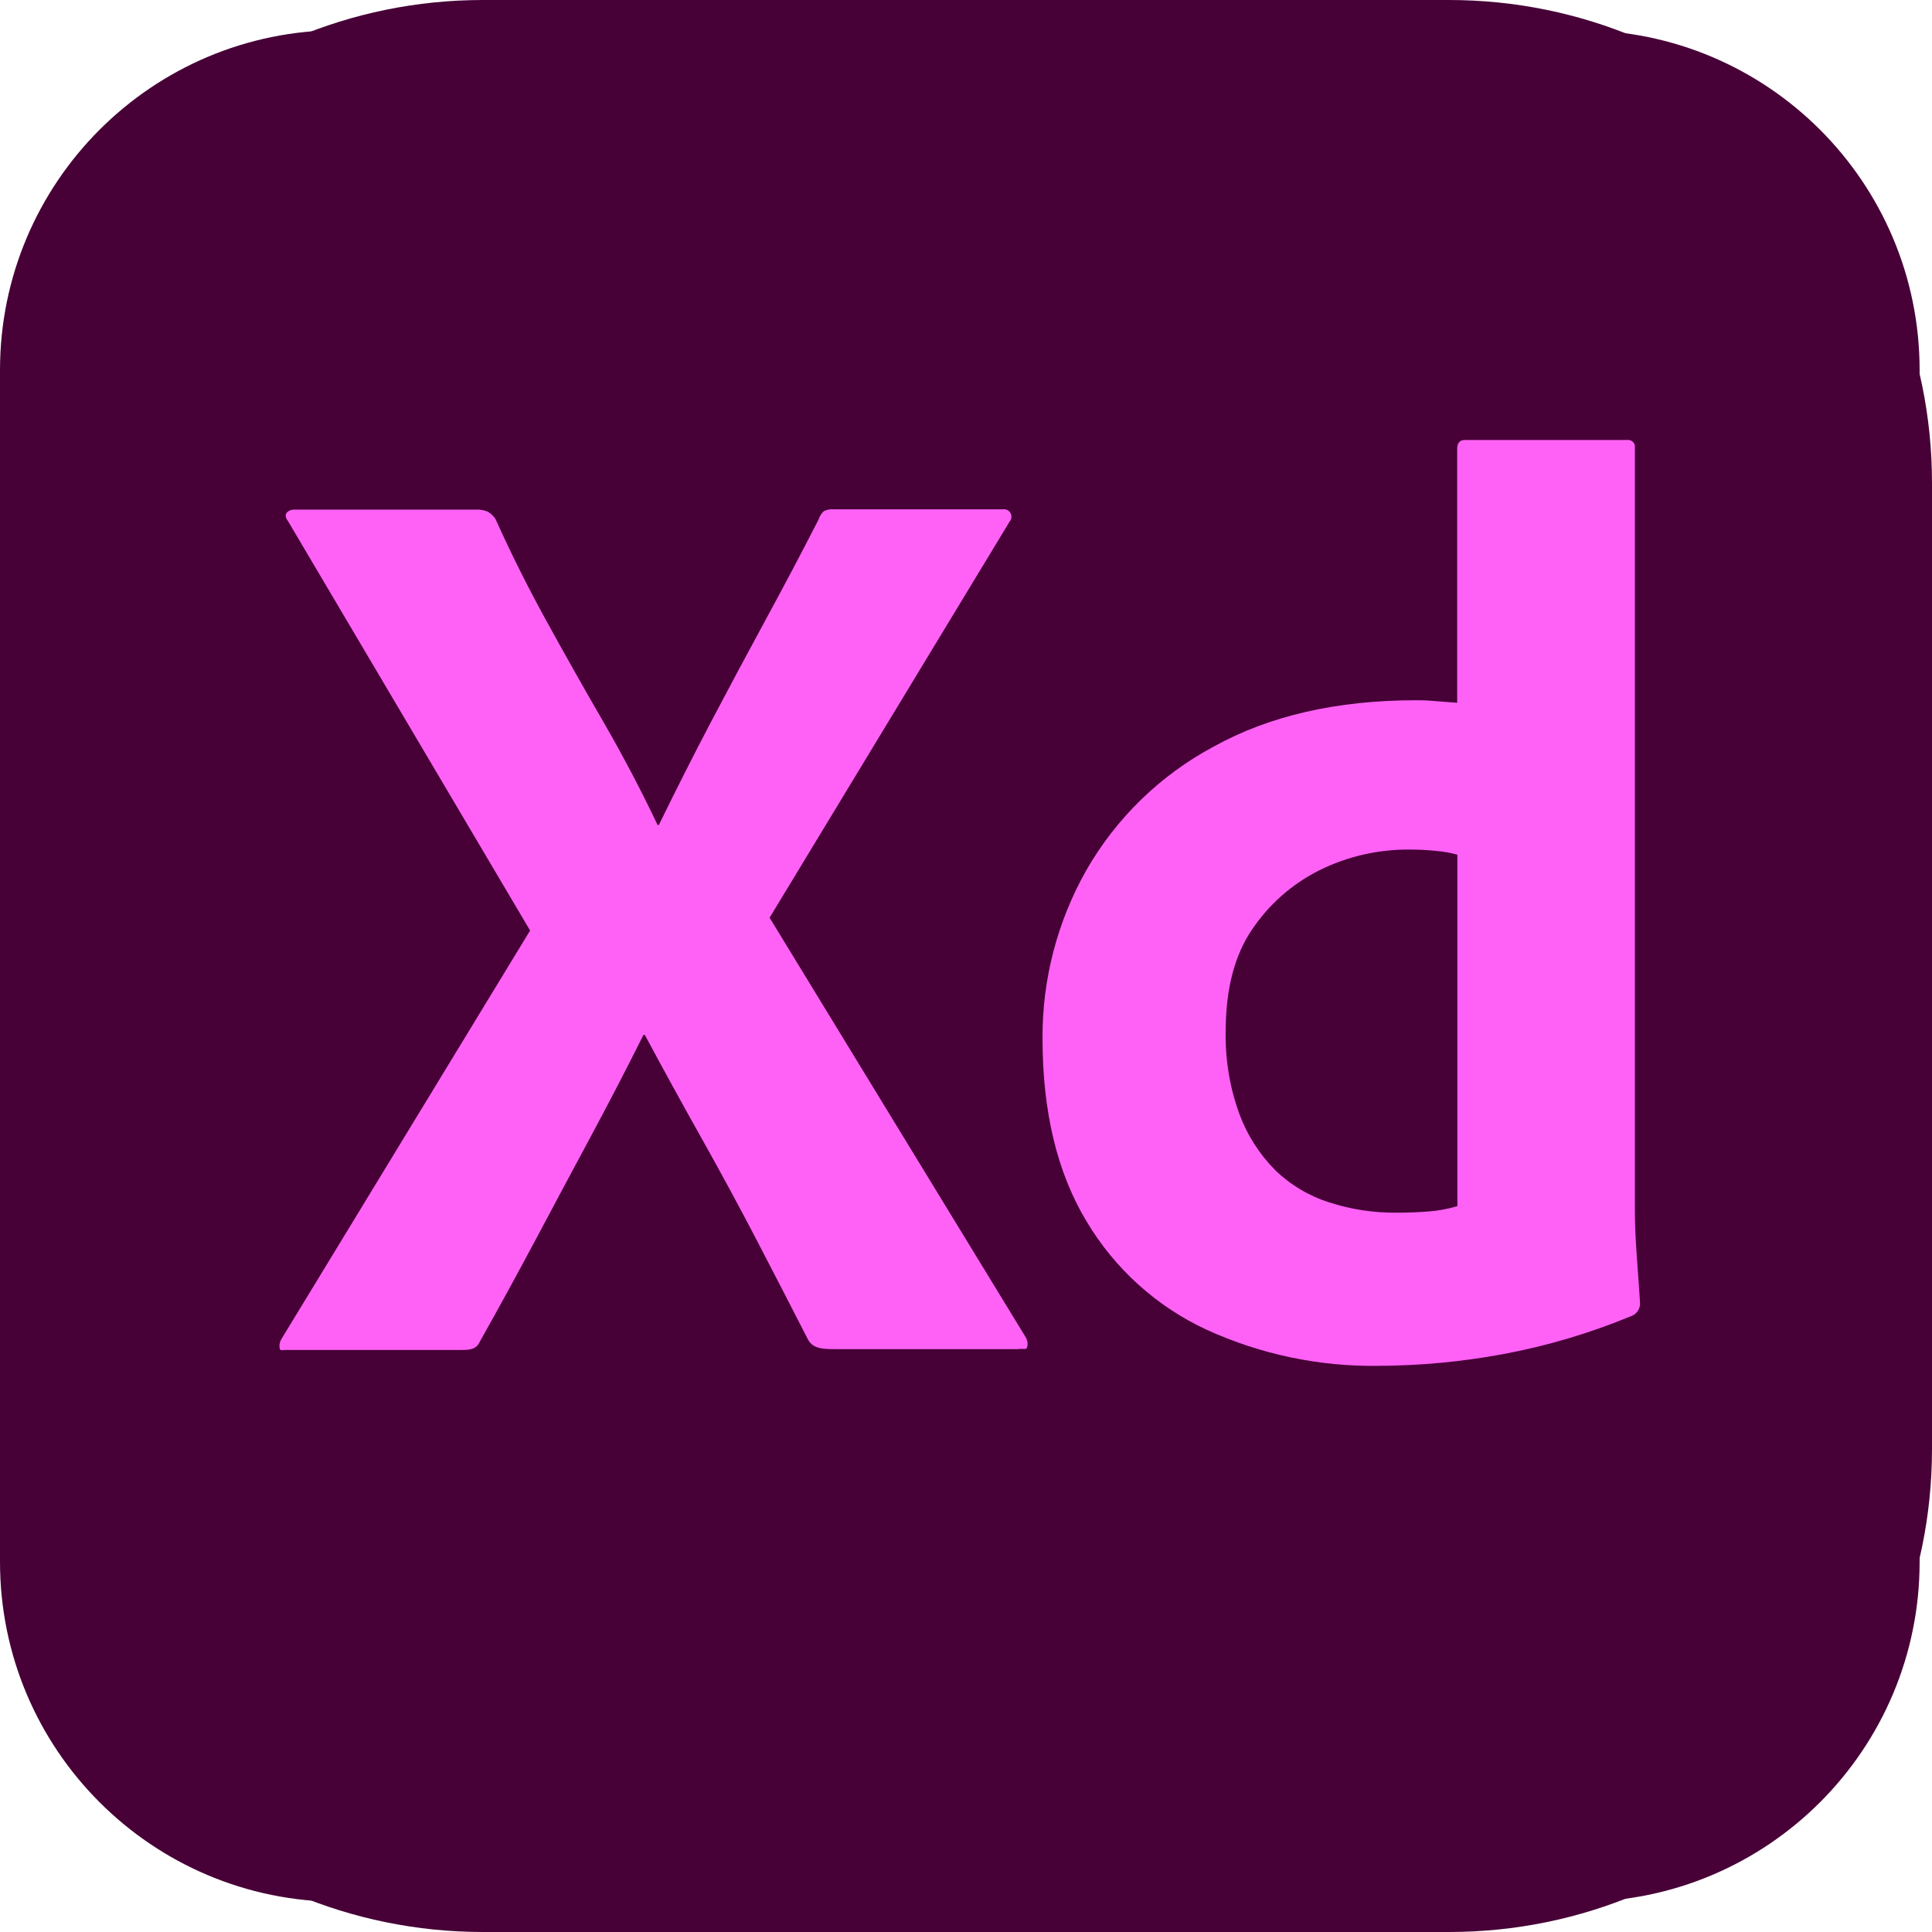 <svg width="64" height="64" viewBox="0 0 64 64" fill="none" xmlns="http://www.w3.org/2000/svg">
<path d="M0 16C0 7.163 7.163 0 16 0H48C56.837 0 64 7.163 64 16V48C64 56.837 56.837 64 48 64H16C7.163 64 0 56.837 0 48V16Z" fill="#470137"/>
<g clip-path="url(#clip0_204_2667)">
<path d="M52.328 1H11.261C5.042 1 0 6.042 0 12.261V51.739C0 57.958 5.042 63 11.261 63H52.328C58.548 63 63.59 57.958 63.59 51.739V12.261C63.59 6.042 58.548 1 52.328 1Z" fill="#470137"/>
<path d="M33.429 17.305L25.494 30.4L33.983 44.307C34.038 44.404 34.053 44.519 34.026 44.627C33.997 44.727 33.901 44.664 33.728 44.692H27.672C27.245 44.692 26.947 44.677 26.776 44.393C26.208 43.283 25.639 42.181 25.07 41.087C24.501 39.992 23.896 38.876 23.257 37.736C22.618 36.6 21.986 35.448 21.36 34.281H21.316C20.747 35.419 20.157 36.557 19.546 37.694C18.934 38.832 18.33 39.962 17.733 41.086C17.135 42.208 16.524 43.325 15.899 44.436C15.784 44.692 15.586 44.719 15.302 44.719H9.455C9.342 44.719 9.278 44.764 9.263 44.65C9.247 44.545 9.27 44.439 9.327 44.35L17.56 30.825L9.54 17.262C9.455 17.149 9.441 17.056 9.498 16.985C9.53 16.949 9.569 16.922 9.614 16.904C9.658 16.886 9.706 16.879 9.754 16.883H15.768C15.899 16.876 16.031 16.898 16.153 16.947C16.255 17.005 16.342 17.086 16.409 17.182C16.92 18.319 17.488 19.456 18.115 20.595C18.741 21.733 19.374 22.854 20.013 23.956C20.652 25.066 21.242 26.189 21.783 27.327H21.826C22.395 26.161 22.97 25.024 23.553 23.914C24.137 22.805 24.734 21.688 25.345 20.564C25.956 19.44 26.546 18.324 27.115 17.213C27.148 17.108 27.207 17.012 27.286 16.936C27.391 16.882 27.51 16.86 27.627 16.872H33.211C33.264 16.862 33.319 16.87 33.367 16.894C33.416 16.918 33.455 16.957 33.479 17.005C33.503 17.053 33.511 17.108 33.501 17.161C33.491 17.214 33.465 17.263 33.425 17.299L33.429 17.305Z" fill="#FF61F6"/>
<path d="M45.671 45.245C43.708 45.275 41.762 44.867 39.975 44.051C38.312 43.281 36.921 42.024 35.986 40.447C35.02 38.84 34.536 36.828 34.535 34.411C34.522 32.455 35.022 30.529 35.986 28.827C36.98 27.093 38.442 25.674 40.205 24.732C42.052 23.709 44.286 23.197 46.906 23.197C47.047 23.197 47.232 23.197 47.461 23.218C47.689 23.239 47.957 23.254 48.271 23.281V14.873C48.271 14.675 48.356 14.575 48.526 14.575H53.901C53.96 14.567 54.02 14.582 54.069 14.618C54.117 14.654 54.149 14.707 54.158 14.766C54.16 14.788 54.16 14.809 54.158 14.831V40.041C54.158 40.525 54.179 41.051 54.221 41.619C54.263 42.188 54.299 42.7 54.328 43.156C54.333 43.244 54.311 43.332 54.266 43.408C54.22 43.484 54.153 43.545 54.072 43.582C52.685 44.16 51.241 44.589 49.764 44.862C48.414 45.111 47.044 45.239 45.671 45.245ZM48.277 39.956V28.311C48.047 28.249 47.811 28.208 47.574 28.187C47.283 28.157 46.991 28.143 46.699 28.143C45.663 28.133 44.64 28.367 43.712 28.826C42.81 29.276 42.04 29.952 41.478 30.789C40.895 31.642 40.603 32.765 40.603 34.158C40.583 35.088 40.734 36.013 41.051 36.888C41.309 37.592 41.717 38.233 42.245 38.765C42.752 39.254 43.365 39.62 44.037 39.832C44.747 40.062 45.489 40.176 46.235 40.172C46.632 40.172 47.001 40.158 47.343 40.13C47.657 40.105 47.968 40.047 48.271 39.956H48.277Z" fill="#FF61F6"/>
</g>
<defs>
<clipPath id="clip0_204_2667">
<rect width="63.59" height="62" fill="white" transform="translate(0 1)"/>
</clipPath>
</defs>
</svg>
